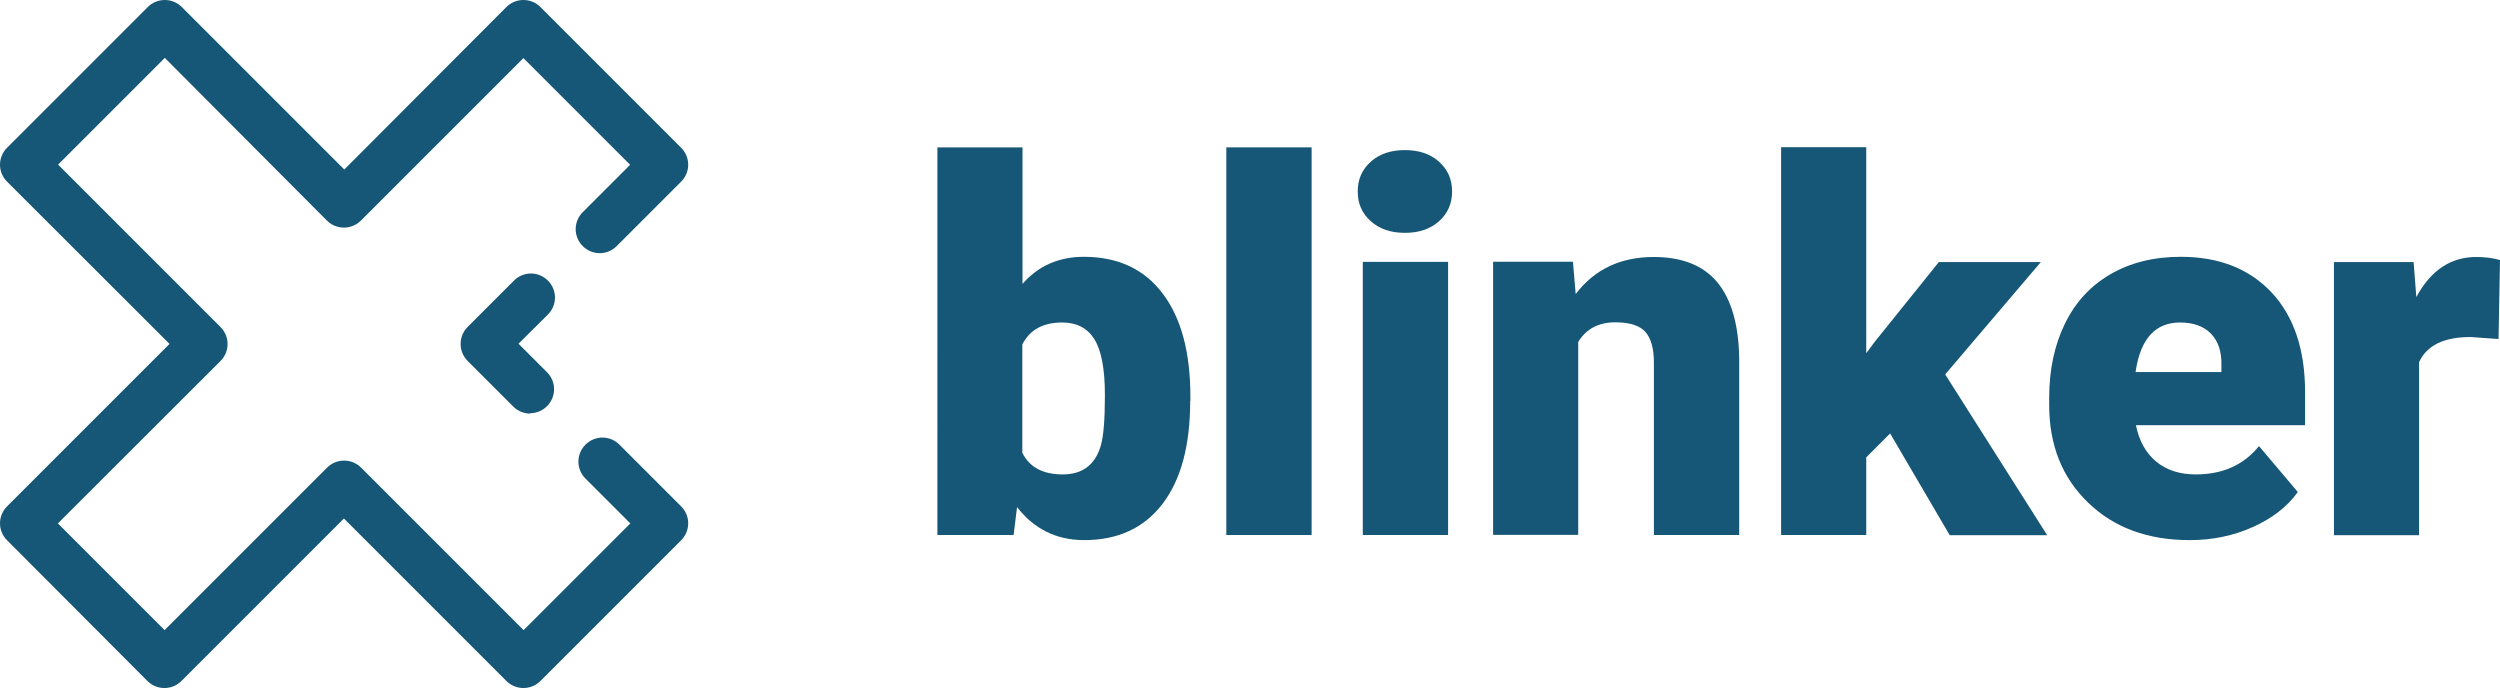 <?xml version="1.0" encoding="UTF-8"?><svg id="Layer_1" xmlns="http://www.w3.org/2000/svg" viewBox="0 0 137.75 37.91"><defs><style>.cls-1{fill:#165777;}</style></defs><path class="cls-1" d="M65.58,22.08c0,2.47-.51,4.36-1.53,5.69-1.02,1.33-2.46,1.99-4.31,1.99-1.53,0-2.76-.61-3.7-1.82l-.19,1.54h-4.2V8.12h4.69v7.52c.87-.99,2-1.49,3.38-1.49,1.87,0,3.32.67,4.34,2.02,1.02,1.34,1.53,3.24,1.53,5.67v.24h0ZM60.88,21.78c0-1.44-.19-2.47-.58-3.09-.39-.62-.98-.92-1.77-.92-1.06,0-1.79.4-2.2,1.21v5.97c.4.8,1.14,1.19,2.23,1.19s1.8-.54,2.1-1.61c.15-.53.22-1.44.22-2.75Z"/><path class="cls-1" d="M72.27,29.48h-4.7V8.12h4.7v21.36Z"/><path class="cls-1" d="M74.81,10.55c0-.67.24-1.21.72-1.64s1.11-.64,1.88-.64,1.4.21,1.88.64c.48.43.72.97.72,1.64s-.24,1.21-.72,1.64-1.11.64-1.88.64-1.4-.21-1.88-.64c-.48-.43-.72-.97-.72-1.64ZM79.79,29.48h-4.7v-15.05h4.7v15.05Z"/><path class="cls-1" d="M86.67,14.43l.15,1.77c1.04-1.36,2.47-2.04,4.3-2.04,1.57,0,2.74.47,3.51,1.4.77.94,1.18,2.35,1.2,4.23v9.69h-4.7v-9.5c0-.76-.15-1.32-.46-1.68-.31-.36-.86-.54-1.67-.54-.92,0-1.6.36-2.04,1.08v10.63h-4.69v-15.05h4.4Z"/><path class="cls-1" d="M104.15,23.88l-1.32,1.32v4.28h-4.69V8.11h4.69v11.35l.47-.63,3.53-4.39h5.62l-5.27,6.19,5.62,8.86h-5.37l-3.28-5.6h0Z"/><path class="cls-1" d="M120.65,29.76c-2.31,0-4.18-.69-5.6-2.07-1.43-1.38-2.14-3.17-2.14-5.38v-.39c0-1.54.29-2.9.86-4.07.57-1.18,1.4-2.09,2.5-2.73,1.09-.64,2.39-.97,3.89-.97,2.11,0,3.78.66,5.01,1.97,1.22,1.31,1.84,3.14,1.84,5.49v1.82h-9.32c.17.84.53,1.51,1.1,1.99s1.3.72,2.2.72c1.48,0,2.64-.52,3.48-1.56l2.14,2.53c-.58.81-1.41,1.45-2.48,1.93s-2.22.72-3.46.72h-.02ZM120.12,17.77c-1.37,0-2.19.91-2.45,2.73h4.73v-.36c.02-.75-.17-1.33-.57-1.75-.4-.41-.97-.62-1.71-.62Z"/><path class="cls-1" d="M137.67,18.68l-1.54-.11c-1.47,0-2.42.46-2.84,1.39v9.53h-4.69v-15.05h4.39l.15,1.93c.79-1.47,1.89-2.21,3.3-2.21.5,0,.94.06,1.31.17l-.08,4.35Z"/><path class="cls-1" d="M28.84,37.91c-.35,0-.69-.14-.94-.39l-8.95-8.95-8.95,8.95c-.25.25-.58.39-.94.39s-.69-.14-.94-.39L.39,29.77c-.52-.52-.52-1.35,0-1.87l8.95-8.95L.39,10.01c-.52-.52-.52-1.35,0-1.87L8.14.39c.25-.25.58-.39.94-.39s.69.14.94.39l8.95,8.95L27.9.39c.25-.25.58-.39.94-.39s.69.14.94.39l7.75,7.75c.52.52.52,1.35,0,1.87l-3.55,3.55c-.52.52-1.35.52-1.87,0s-.52-1.35,0-1.87l2.61-2.61-5.88-5.88-8.95,8.95c-.25.25-.58.39-.94.39s-.69-.14-.94-.39L9.08,3.19l-5.88,5.88,8.95,8.95c.52.52.52,1.35,0,1.87L3.19,28.84l5.88,5.88,8.95-8.95c.25-.25.58-.39.94-.39s.69.14.94.39l8.95,8.95,5.88-5.88-2.47-2.47c-.52-.52-.52-1.35,0-1.87s1.35-.52,1.87,0l3.4,3.4c.52.52.52,1.35,0,1.87l-7.75,7.75c-.25.25-.58.39-.94.39Z"/><path class="cls-1" d="M29.22,22.79c-.34,0-.68-.13-.94-.39l-2.51-2.51c-.25-.25-.39-.58-.39-.94s.14-.69.39-.94l2.55-2.55c.52-.52,1.35-.52,1.87,0s.52,1.35,0,1.87l-1.62,1.61,1.57,1.57c.52.52.52,1.35,0,1.87-.26.26-.6.39-.94.39l.02.02Z"/></svg>